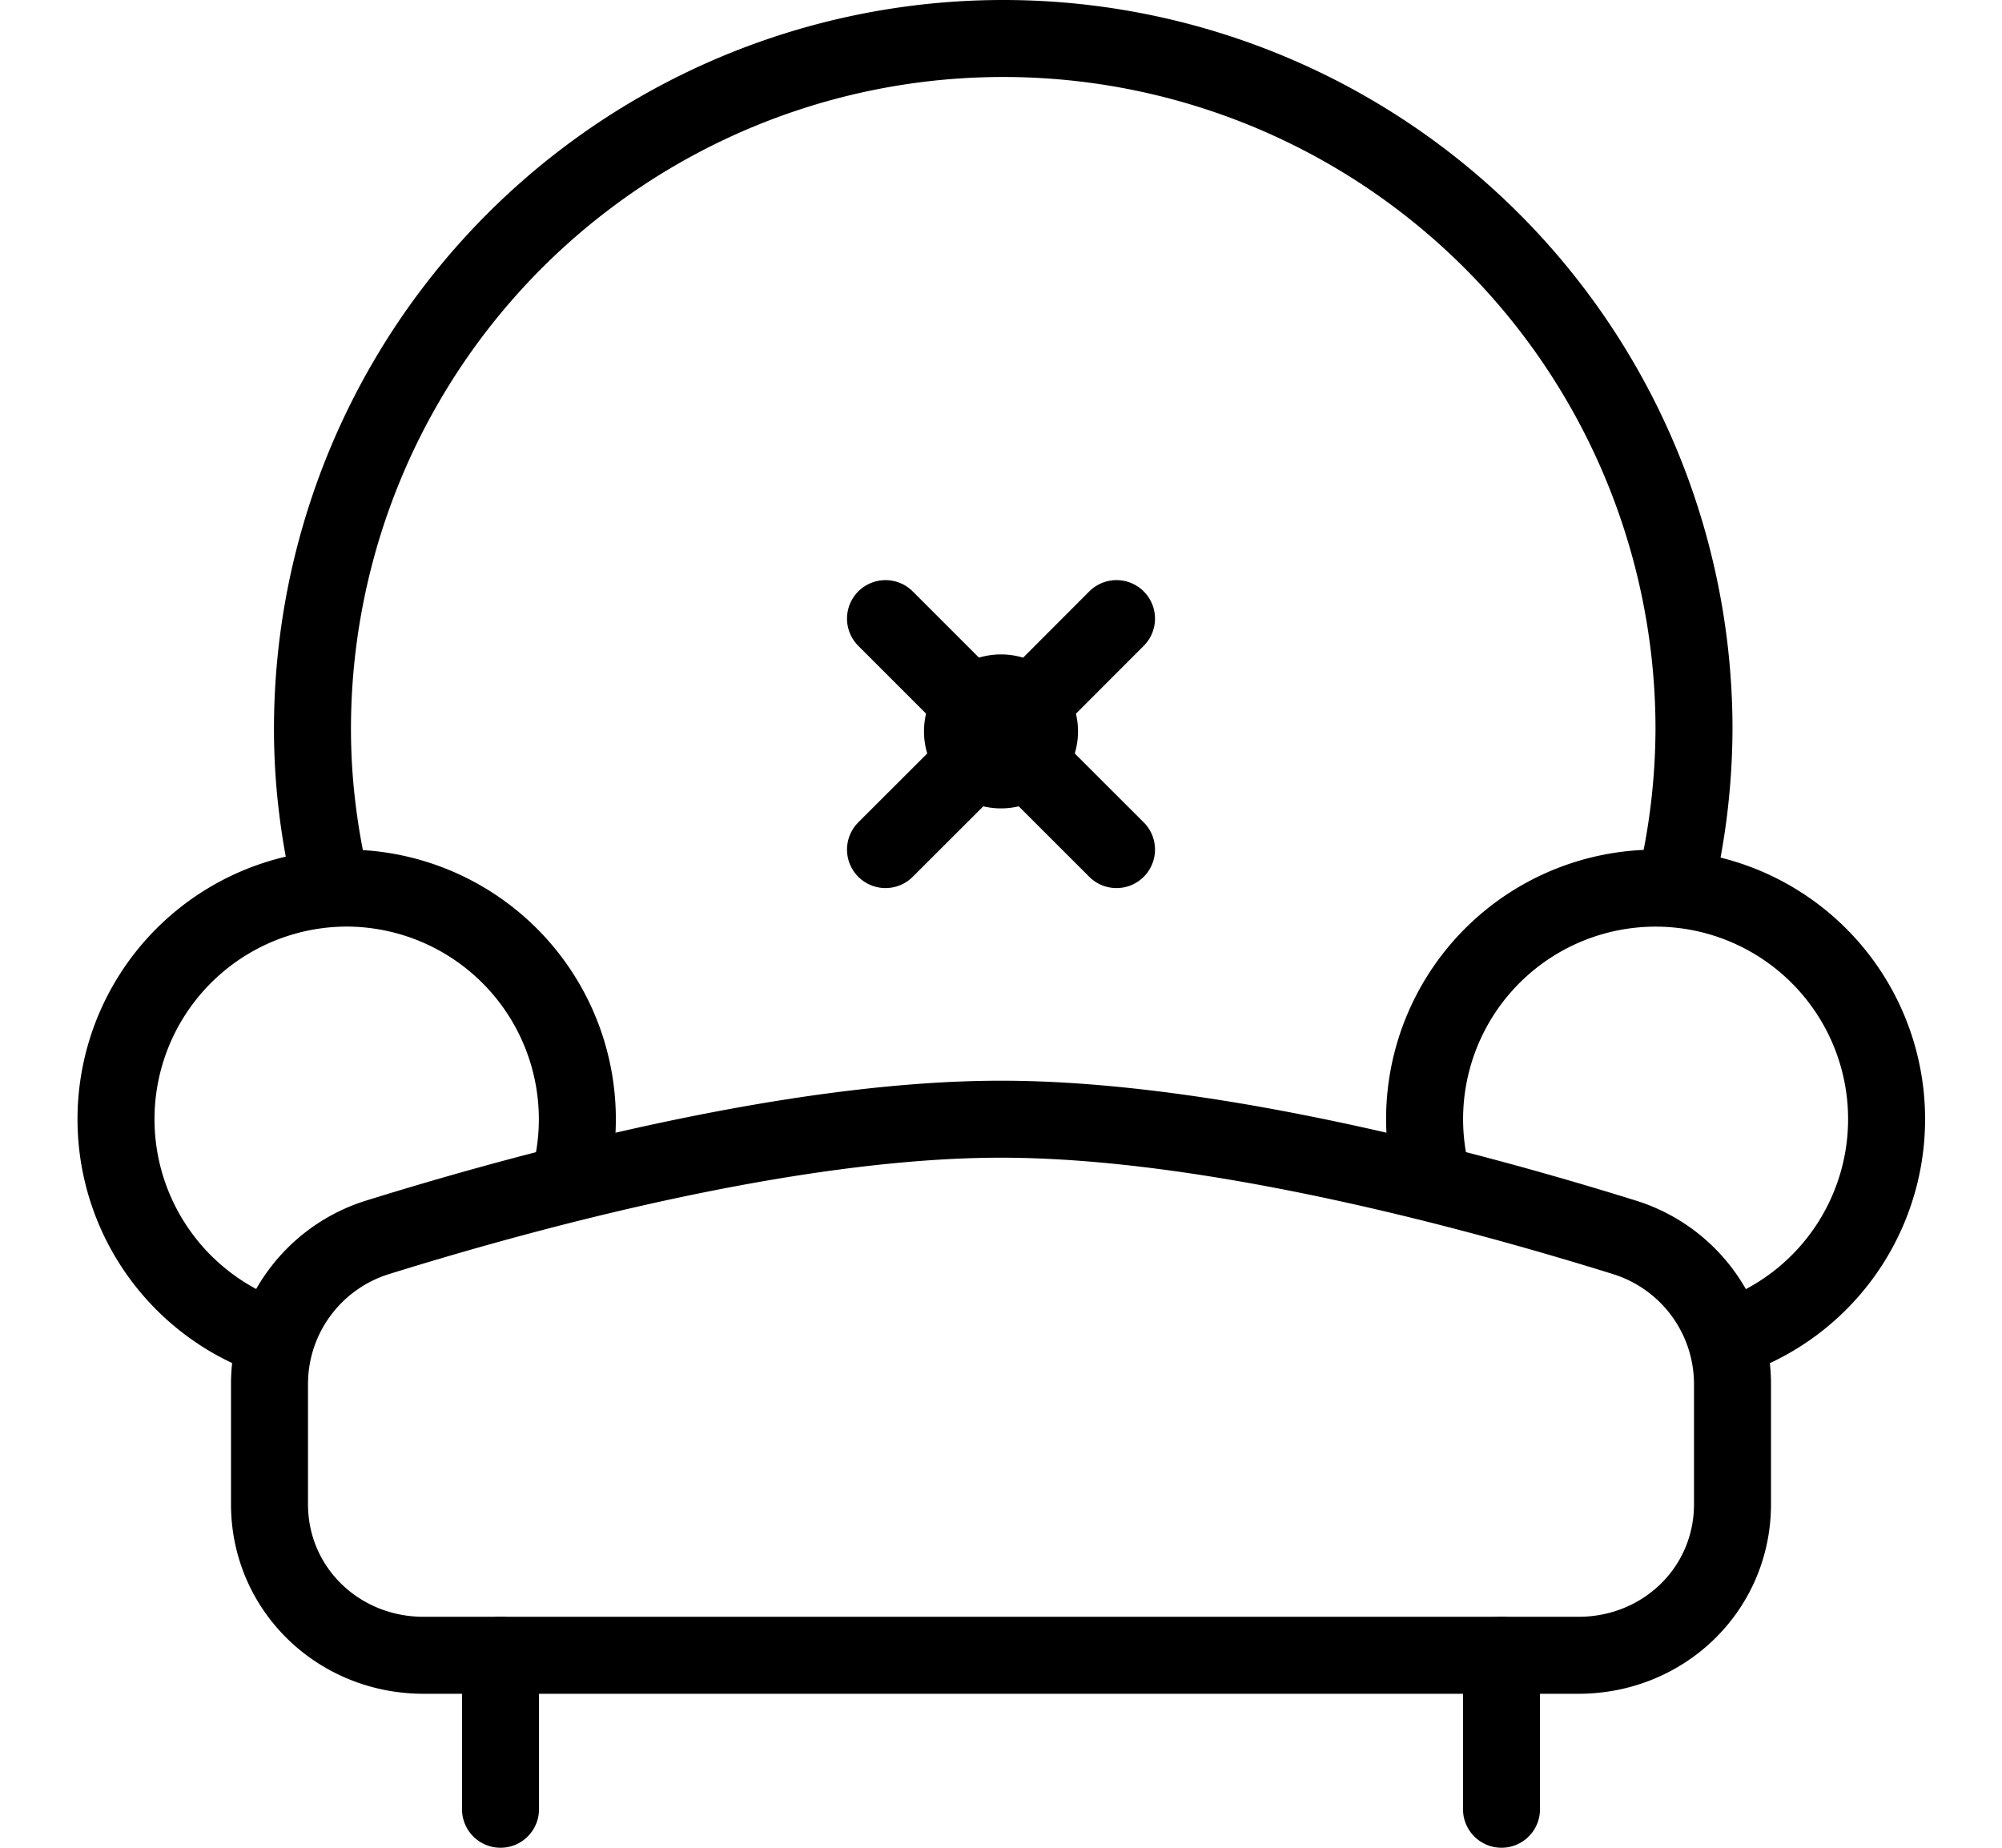 <svg xmlns="http://www.w3.org/2000/svg" width="26" height="24" viewBox="0 0 26 24">
    <g fill="none" fill-rule="evenodd" stroke="#000000" stroke-linejoin="round">
        <path stroke-linecap="round" d="M11.5 8.035l1.131 1.131M11.5 11.035l1.166-1.165M6.5 21.5v2M19.5 21.5v2"/>
        <path d="M22.5 19.537c0 1.104-.894 1.963-2 1.963h-15c-1.104 0-2-.859-2-1.963v-1.559c0-.875.569-1.647 1.405-1.907 1.895-.59 5.349-1.534 8.095-1.534 2.746 0 6.2.943 8.095 1.534a1.997 1.997 0 0 1 1.405 1.907v1.56zM22.41 17.395a3 3 0 1 0-3.789-2.02"/>
        <path d="M7.379 15.374A3.002 3.002 0 0 0 4.5 11.535a3.002 3.002 0 0 0-.91 5.86M21.755 11.512A8.902 8.902 0 0 0 22 9.47 8.97 8.97 0 0 0 13.029.5a8.97 8.97 0 0 0-8.971 8.97c0 .706.09 1.385.244 2.04"/>
        <path stroke-linecap="round" d="M13.335 9.871l1.165 1.164M13.368 9.169L14.5 8.035M13.5 9.5a.5.5 0 1 1-1 0 .5.5 0 0 1 1 0z"/>
    </g>
</svg>
